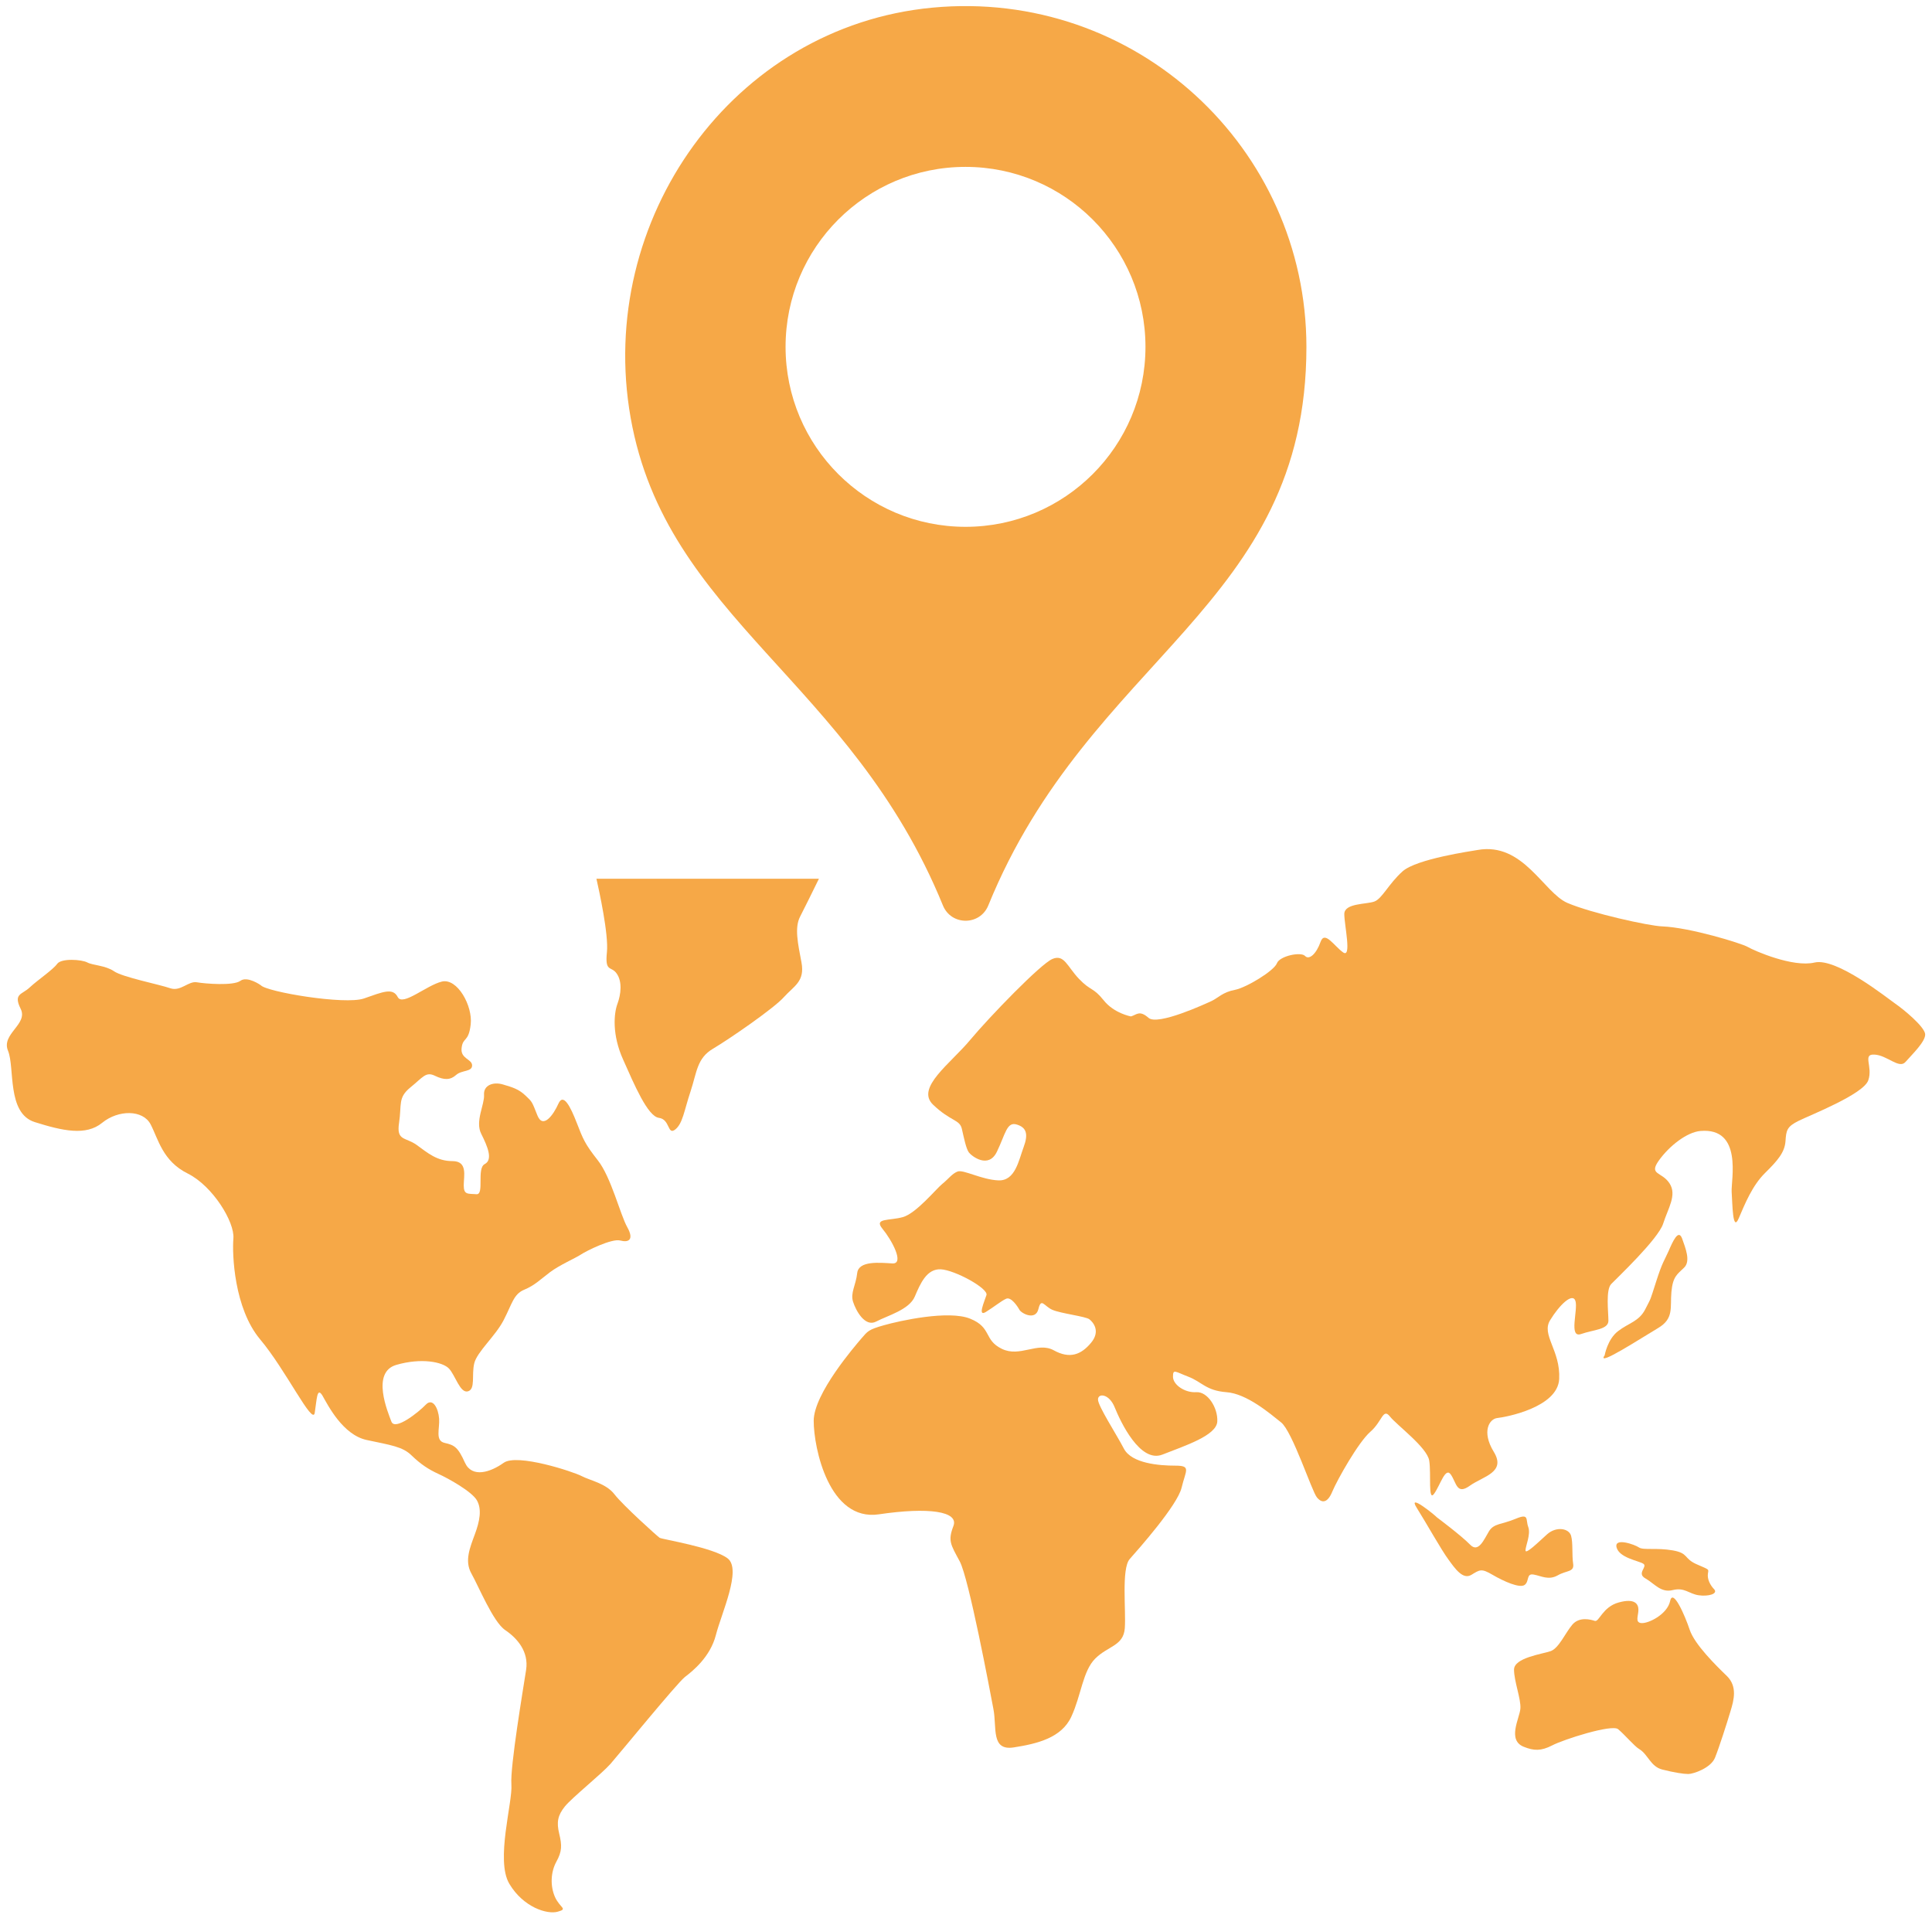 <svg width="141" height="140" viewBox="0 0 141 140" fill="none" xmlns="http://www.w3.org/2000/svg">
<g clip-path="url(#clip0_121_310)">
<path d="M48.139 112.234C47.988 112.137 45.475 109.876 44.852 109.071C44.241 108.266 43.064 108.054 42.449 107.731C41.83 107.408 37.742 106.063 36.76 106.762C35.791 107.456 34.455 107.886 33.937 106.762C33.428 105.629 33.172 105.47 32.455 105.311C31.738 105.152 32.097 104.293 32.048 103.541C31.991 102.785 31.584 101.984 31.07 102.524C30.557 103.063 28.814 104.457 28.562 103.749C28.305 103.059 27.071 100.157 28.92 99.617C30.761 99.082 32.3 99.4 32.765 99.882C33.225 100.365 33.579 101.71 34.15 101.546C34.716 101.382 34.406 100.36 34.61 99.506C34.813 98.657 36.154 97.524 36.76 96.343C37.375 95.157 37.477 94.463 38.242 94.136C39.02 93.817 39.428 93.388 40.144 92.848C40.865 92.308 41.985 91.835 42.405 91.556C42.816 91.282 44.657 90.375 45.267 90.539C45.882 90.703 46.289 90.481 45.781 89.57C45.267 88.659 44.604 85.92 43.63 84.686C42.657 83.451 42.551 83.12 42.091 81.947C41.631 80.762 41.113 79.744 40.755 80.549C40.396 81.359 39.631 82.434 39.22 81.407C38.813 80.39 38.861 80.439 38.348 79.956C37.839 79.479 37.423 79.364 36.711 79.151C35.995 78.934 35.278 79.204 35.326 79.903C35.375 80.607 34.654 81.846 35.123 82.757C35.583 83.673 35.994 84.641 35.375 84.96C34.765 85.279 35.375 87.221 34.765 87.159C34.15 87.11 33.844 87.221 33.844 86.513C33.844 85.818 34.15 84.743 33.017 84.743C31.893 84.743 31.225 84.155 30.407 83.562C29.584 82.974 28.92 83.288 29.124 81.952C29.327 80.607 29.026 80.124 29.942 79.372C30.867 78.625 31.075 78.191 31.738 78.514C32.407 78.837 32.862 78.837 33.282 78.461C33.69 78.085 34.455 78.244 34.455 77.762C34.455 77.284 33.583 77.284 33.69 76.479C33.787 75.665 34.203 76.099 34.353 74.754C34.504 73.413 33.38 71.374 32.252 71.639C31.119 71.913 29.385 73.466 29.026 72.767C28.664 72.068 27.947 72.391 26.562 72.873C25.178 73.356 19.439 72.391 19.032 71.905C19.032 71.905 18.055 71.21 17.542 71.586C17.033 71.962 14.98 71.798 14.365 71.692C13.746 71.586 13.184 72.387 12.423 72.126C11.644 71.852 8.932 71.316 8.322 70.887C7.698 70.458 6.773 70.458 6.375 70.246C5.964 70.024 4.473 69.923 4.172 70.347C3.867 70.776 2.739 71.533 2.172 72.064C1.611 72.604 0.951 72.502 1.509 73.63C2.071 74.754 0.075 75.457 0.584 76.687C1.093 77.912 0.482 81.244 2.531 81.894C4.583 82.54 6.273 82.912 7.45 81.952C8.636 80.983 10.428 80.983 10.99 82.058C11.551 83.129 11.861 84.739 13.701 85.65C15.542 86.57 17.135 89.203 17.033 90.384C16.936 91.565 17.09 95.481 18.975 97.741C20.877 99.998 22.824 104.081 22.97 103.112C23.125 102.143 23.125 101.174 23.541 101.873C23.943 102.577 25.023 104.727 26.766 105.098C28.513 105.474 29.385 105.576 30.044 106.231C30.708 106.872 31.278 107.244 31.991 107.571C32.707 107.894 34.45 108.863 34.809 109.509C35.172 110.155 35.017 111.013 34.654 111.982C34.3 112.951 33.889 113.916 34.397 114.831C34.915 115.743 35.99 118.38 36.866 118.968C37.737 119.561 38.6 120.525 38.397 121.87C38.193 123.202 37.22 128.949 37.322 130.24C37.428 131.523 36.149 135.766 37.171 137.487C38.193 139.208 39.945 139.748 40.711 139.522C41.476 139.314 40.865 139.257 40.503 138.452C40.144 137.642 40.193 136.624 40.604 135.877C41.02 135.12 41.02 134.691 40.812 133.833C40.604 132.979 40.711 132.488 41.219 131.851C41.737 131.205 43.887 129.488 44.555 128.736C45.214 127.984 49.426 122.826 49.988 122.392C50.55 121.963 51.828 120.945 52.244 119.34C52.656 117.729 54.138 114.562 53.116 113.748C52.085 112.938 48.293 112.345 48.139 112.234Z" fill="#F6A847"/>
<path d="M58.385 66.914C58.677 66.348 59.385 64.919 59.765 64.136H43.529C43.723 64.999 44.427 68.197 44.294 69.493C44.139 71.002 44.604 70.467 45.011 71.06C45.422 71.648 45.32 72.564 45.064 73.258C44.803 73.957 44.652 75.515 45.48 77.342C46.294 79.169 47.267 81.474 48.085 81.585C48.913 81.691 48.705 82.872 49.271 82.443C49.833 82.005 49.93 81.049 50.399 79.651C50.859 78.258 50.859 77.231 52.041 76.537C53.222 75.838 56.495 73.586 57.212 72.772C57.933 71.967 58.752 71.644 58.495 70.254C58.23 68.852 57.978 67.724 58.385 66.914Z" fill="#F6A847"/>
<path d="M138.323 73.254C137.708 72.825 134.023 69.874 132.43 70.25C130.851 70.626 128.024 69.387 127.564 69.118C127.104 68.848 123.317 67.689 121.317 67.613C120.322 67.578 116.141 66.649 114.394 65.901C112.65 65.149 111.168 61.446 107.841 62.035C107.412 62.114 103.386 62.68 102.36 63.596C101.342 64.512 100.874 65.578 100.312 65.795C99.75 66.012 98.109 65.901 98.109 66.711C98.109 67.516 98.675 69.989 98.011 69.502C97.343 69.02 96.675 67.892 96.374 68.75C96.069 69.613 95.543 70.095 95.242 69.768C94.941 69.449 93.388 69.768 93.189 70.308C92.985 70.847 90.986 72.073 90.123 72.245C89.251 72.404 88.889 72.838 88.429 73.055C87.969 73.267 84.478 74.882 83.819 74.285C83.151 73.696 82.947 74.072 82.536 74.183C82.536 74.183 81.306 73.966 80.54 72.997C79.766 72.033 79.616 72.352 78.744 71.44C77.877 70.529 77.669 69.617 76.798 69.993C75.935 70.365 72.245 74.179 70.808 75.895C69.379 77.621 66.812 79.386 68.091 80.62C69.379 81.854 70.038 81.695 70.197 82.385C70.356 83.08 70.507 83.836 70.71 84.111C70.914 84.38 72.144 85.341 72.758 84.053C73.382 82.761 73.475 81.854 74.196 82.071C74.913 82.284 75.064 82.77 74.701 83.735C74.342 84.704 74.09 86.203 72.86 86.15C71.63 86.097 70.303 85.341 69.883 85.504C69.476 85.663 69.228 86.04 68.759 86.416C68.299 86.792 66.861 88.561 65.888 88.831C64.919 89.105 63.742 88.884 64.406 89.685C65.07 90.486 66.043 92.264 65.123 92.211C64.202 92.154 62.663 91.999 62.561 92.91C62.459 93.817 62.052 94.357 62.256 95.003C62.459 95.649 63.127 96.883 63.941 96.454C64.773 96.016 66.357 95.596 66.764 94.627C67.175 93.658 67.64 92.592 68.662 92.64C69.684 92.693 72.148 94.038 71.993 94.52C71.838 95.003 71.329 96.131 71.945 95.755C72.555 95.379 73.068 94.95 73.427 94.79C73.785 94.627 74.254 95.33 74.4 95.596C74.555 95.87 75.581 96.401 75.785 95.538C75.993 94.68 76.196 95.33 76.802 95.596C77.426 95.87 79.266 96.078 79.514 96.295C79.779 96.507 80.341 97.153 79.62 98.011C78.904 98.869 78.076 99.201 76.904 98.551C75.723 97.905 74.44 99.091 73.117 98.445C71.781 97.799 72.396 96.887 70.808 96.246C69.228 95.6 65.636 96.401 64.503 96.724C63.375 97.042 63.326 97.157 62.866 97.688C62.406 98.228 59.385 101.714 59.385 103.7C59.385 105.687 60.508 111.062 64.145 110.522C67.786 109.983 69.989 110.306 69.582 111.376C69.166 112.456 69.379 112.721 70.042 113.955C70.706 115.185 72.25 123.405 72.502 124.741C72.763 126.091 72.303 127.803 73.993 127.533C75.687 127.268 77.479 126.843 78.191 125.281C78.912 123.724 79.019 121.954 79.939 121.043C80.863 120.127 81.992 120.127 82.089 118.84C82.186 117.548 81.832 114.495 82.447 113.787C83.062 113.093 85.929 109.868 86.234 108.58C86.544 107.293 86.951 106.97 85.774 106.97C84.597 106.97 82.598 106.811 82.027 105.736C81.469 104.661 80.133 102.621 80.133 102.143C80.133 101.661 80.956 101.71 81.359 102.732C81.77 103.745 83.199 106.815 84.841 106.16C86.482 105.514 88.791 104.771 88.84 103.745C88.889 102.732 88.123 101.546 87.296 101.608C86.473 101.661 85.606 101.068 85.606 100.48C85.606 99.887 85.757 100.108 86.73 100.48C87.712 100.856 88.013 101.493 89.499 101.608C90.986 101.71 92.68 103.161 93.494 103.811C94.317 104.457 95.746 108.859 96.109 109.284C96.463 109.722 96.883 109.722 97.237 108.855C97.6 107.992 99.135 105.262 100.006 104.501C100.878 103.749 100.927 102.736 101.435 103.378C101.949 104.023 104.152 105.634 104.307 106.603C104.461 107.567 104.205 109.66 104.665 109.018C105.125 108.372 105.488 107.032 105.886 107.625C106.302 108.222 106.302 109.133 107.271 108.434C108.248 107.74 109.938 107.465 109.018 105.961C108.098 104.457 108.713 103.546 109.284 103.493C109.846 103.435 113.69 102.74 113.792 100.639C113.894 98.546 112.456 97.418 113.137 96.343C113.792 95.268 114.765 94.304 114.978 94.95C115.181 95.596 114.464 97.684 115.385 97.365C116.309 97.042 117.384 97.042 117.384 96.392C117.384 95.746 117.176 94.131 117.592 93.711C118.004 93.282 121.016 90.437 121.379 89.309C121.737 88.181 122.406 87.216 121.839 86.358C121.273 85.5 120.304 85.765 121.069 84.695C121.839 83.62 123.122 82.629 124.096 82.544C127.206 82.275 126.33 86.124 126.378 86.978C126.44 87.836 126.44 89.99 126.896 88.915C127.356 87.84 127.891 86.522 128.816 85.61C129.741 84.699 130.245 84.106 130.307 83.301C130.36 82.496 130.4 82.23 131.28 81.797C132.152 81.368 135.992 79.864 136.35 78.846C136.704 77.833 135.89 76.908 136.81 76.97C137.731 77.019 138.602 78.041 139.067 77.505C139.531 76.97 140.553 76.006 140.5 75.466C140.438 74.922 138.947 73.683 138.323 73.254Z" fill="#F6A847"/>
<path d="M121.782 91.296C121.472 91.999 121.322 92.105 120.862 93.556C120.393 95.003 120.547 94.627 120.083 95.538C119.623 96.454 118.862 96.551 118.088 97.153C117.313 97.746 117.11 98.918 117.11 98.918C116.446 99.83 119.826 97.626 121.003 96.932C122.184 96.237 121.879 95.428 121.981 94.299C122.083 93.171 122.401 93.008 122.901 92.525C123.41 92.048 123.003 91.079 122.759 90.384C122.49 89.681 122.083 90.601 121.782 91.296Z" fill="#F6A847"/>
<path d="M111.275 115.672C111.629 115.402 111.372 114.814 111.934 114.92C112.5 115.022 113.009 115.354 113.686 114.977C114.345 114.597 114.911 114.756 114.809 114.119C114.712 113.473 114.809 112.615 114.659 112.084C114.504 111.544 113.584 111.381 112.912 111.978C112.252 112.571 111.332 113.482 111.332 113.155C111.332 112.841 111.735 111.978 111.531 111.438C111.332 110.903 111.629 110.421 110.611 110.85C109.585 111.279 109.023 111.173 108.664 111.766C108.306 112.358 107.895 113.376 107.284 112.73C106.665 112.089 104.873 110.748 104.873 110.748C104.727 110.584 102.679 108.917 103.395 110.049C104.108 111.182 105.183 113.111 105.7 113.81C106.205 114.509 106.771 115.314 107.386 114.938C108.005 114.562 108.107 114.455 108.93 114.938C109.731 115.407 110.916 115.942 111.275 115.672Z" fill="#F6A847"/>
<path d="M123.835 114.172C122.852 113.743 123.264 113.363 122.083 113.155C120.901 112.947 119.932 113.155 119.618 112.943C119.309 112.726 117.778 112.19 117.981 112.943C118.189 113.699 119.57 113.907 119.924 114.124C120.282 114.341 119.415 114.823 120.074 115.194C120.738 115.566 121.202 116.269 122.074 116.053C122.945 115.836 123.255 116.323 123.963 116.429C124.684 116.535 125.401 116.323 125.104 115.995C124.795 115.677 124.595 115.243 124.644 114.871C124.693 114.495 124.799 114.597 123.835 114.172Z" fill="#F6A847"/>
<path d="M123.317 118.95C122.958 117.875 122.087 115.893 121.888 116.853C121.68 117.822 120.295 118.512 119.778 118.459C119.309 118.411 119.574 117.924 119.574 117.49C119.574 117.061 119.304 116.632 118.136 116.955C116.951 117.278 116.707 118.406 116.389 118.3C116.088 118.198 115.261 117.977 114.752 118.574C114.243 119.167 113.774 120.291 113.168 120.508C112.544 120.724 110.496 120.99 110.496 121.857C110.496 122.711 111.013 123.998 110.96 124.702C110.907 125.405 109.969 127.007 111.217 127.493C111.934 127.776 112.442 127.816 113.274 127.391C114.093 126.958 117.623 125.83 118.088 126.201C118.548 126.577 119.295 127.462 119.627 127.652C120.277 128.037 120.454 128.94 121.326 129.152C122.184 129.369 122.861 129.475 123.215 129.475C123.578 129.475 124.852 129.046 125.162 128.29C125.467 127.533 126.033 125.768 126.29 124.905C126.555 124.047 126.799 123.082 126.033 122.326C125.263 121.583 123.675 120.025 123.317 118.95Z" fill="#F6A847"/>
<path d="M68.817 66.087C69.423 67.565 71.507 67.573 72.122 66.096C79.541 47.86 95.344 44.298 95.344 25.319C95.339 10.782 82.872 -0.84 68.051 0.558C53.461 1.933 43.48 16.059 46.024 30.482C48.616 45.13 62.11 49.643 68.817 66.087ZM70.463 12.18C77.718 12.18 83.598 18.064 83.598 25.315C83.598 32.57 77.714 38.45 70.467 38.45C63.212 38.45 57.332 32.57 57.332 25.315C57.332 18.059 63.207 12.18 70.463 12.18Z" fill="#F6A847"/>
</g>
<defs>
<clipPath id="clip0_121_310">
<rect width="140" height="140" fill="white" transform="translate(0.5)"/>
</clipPath>
</defs>
</svg>
